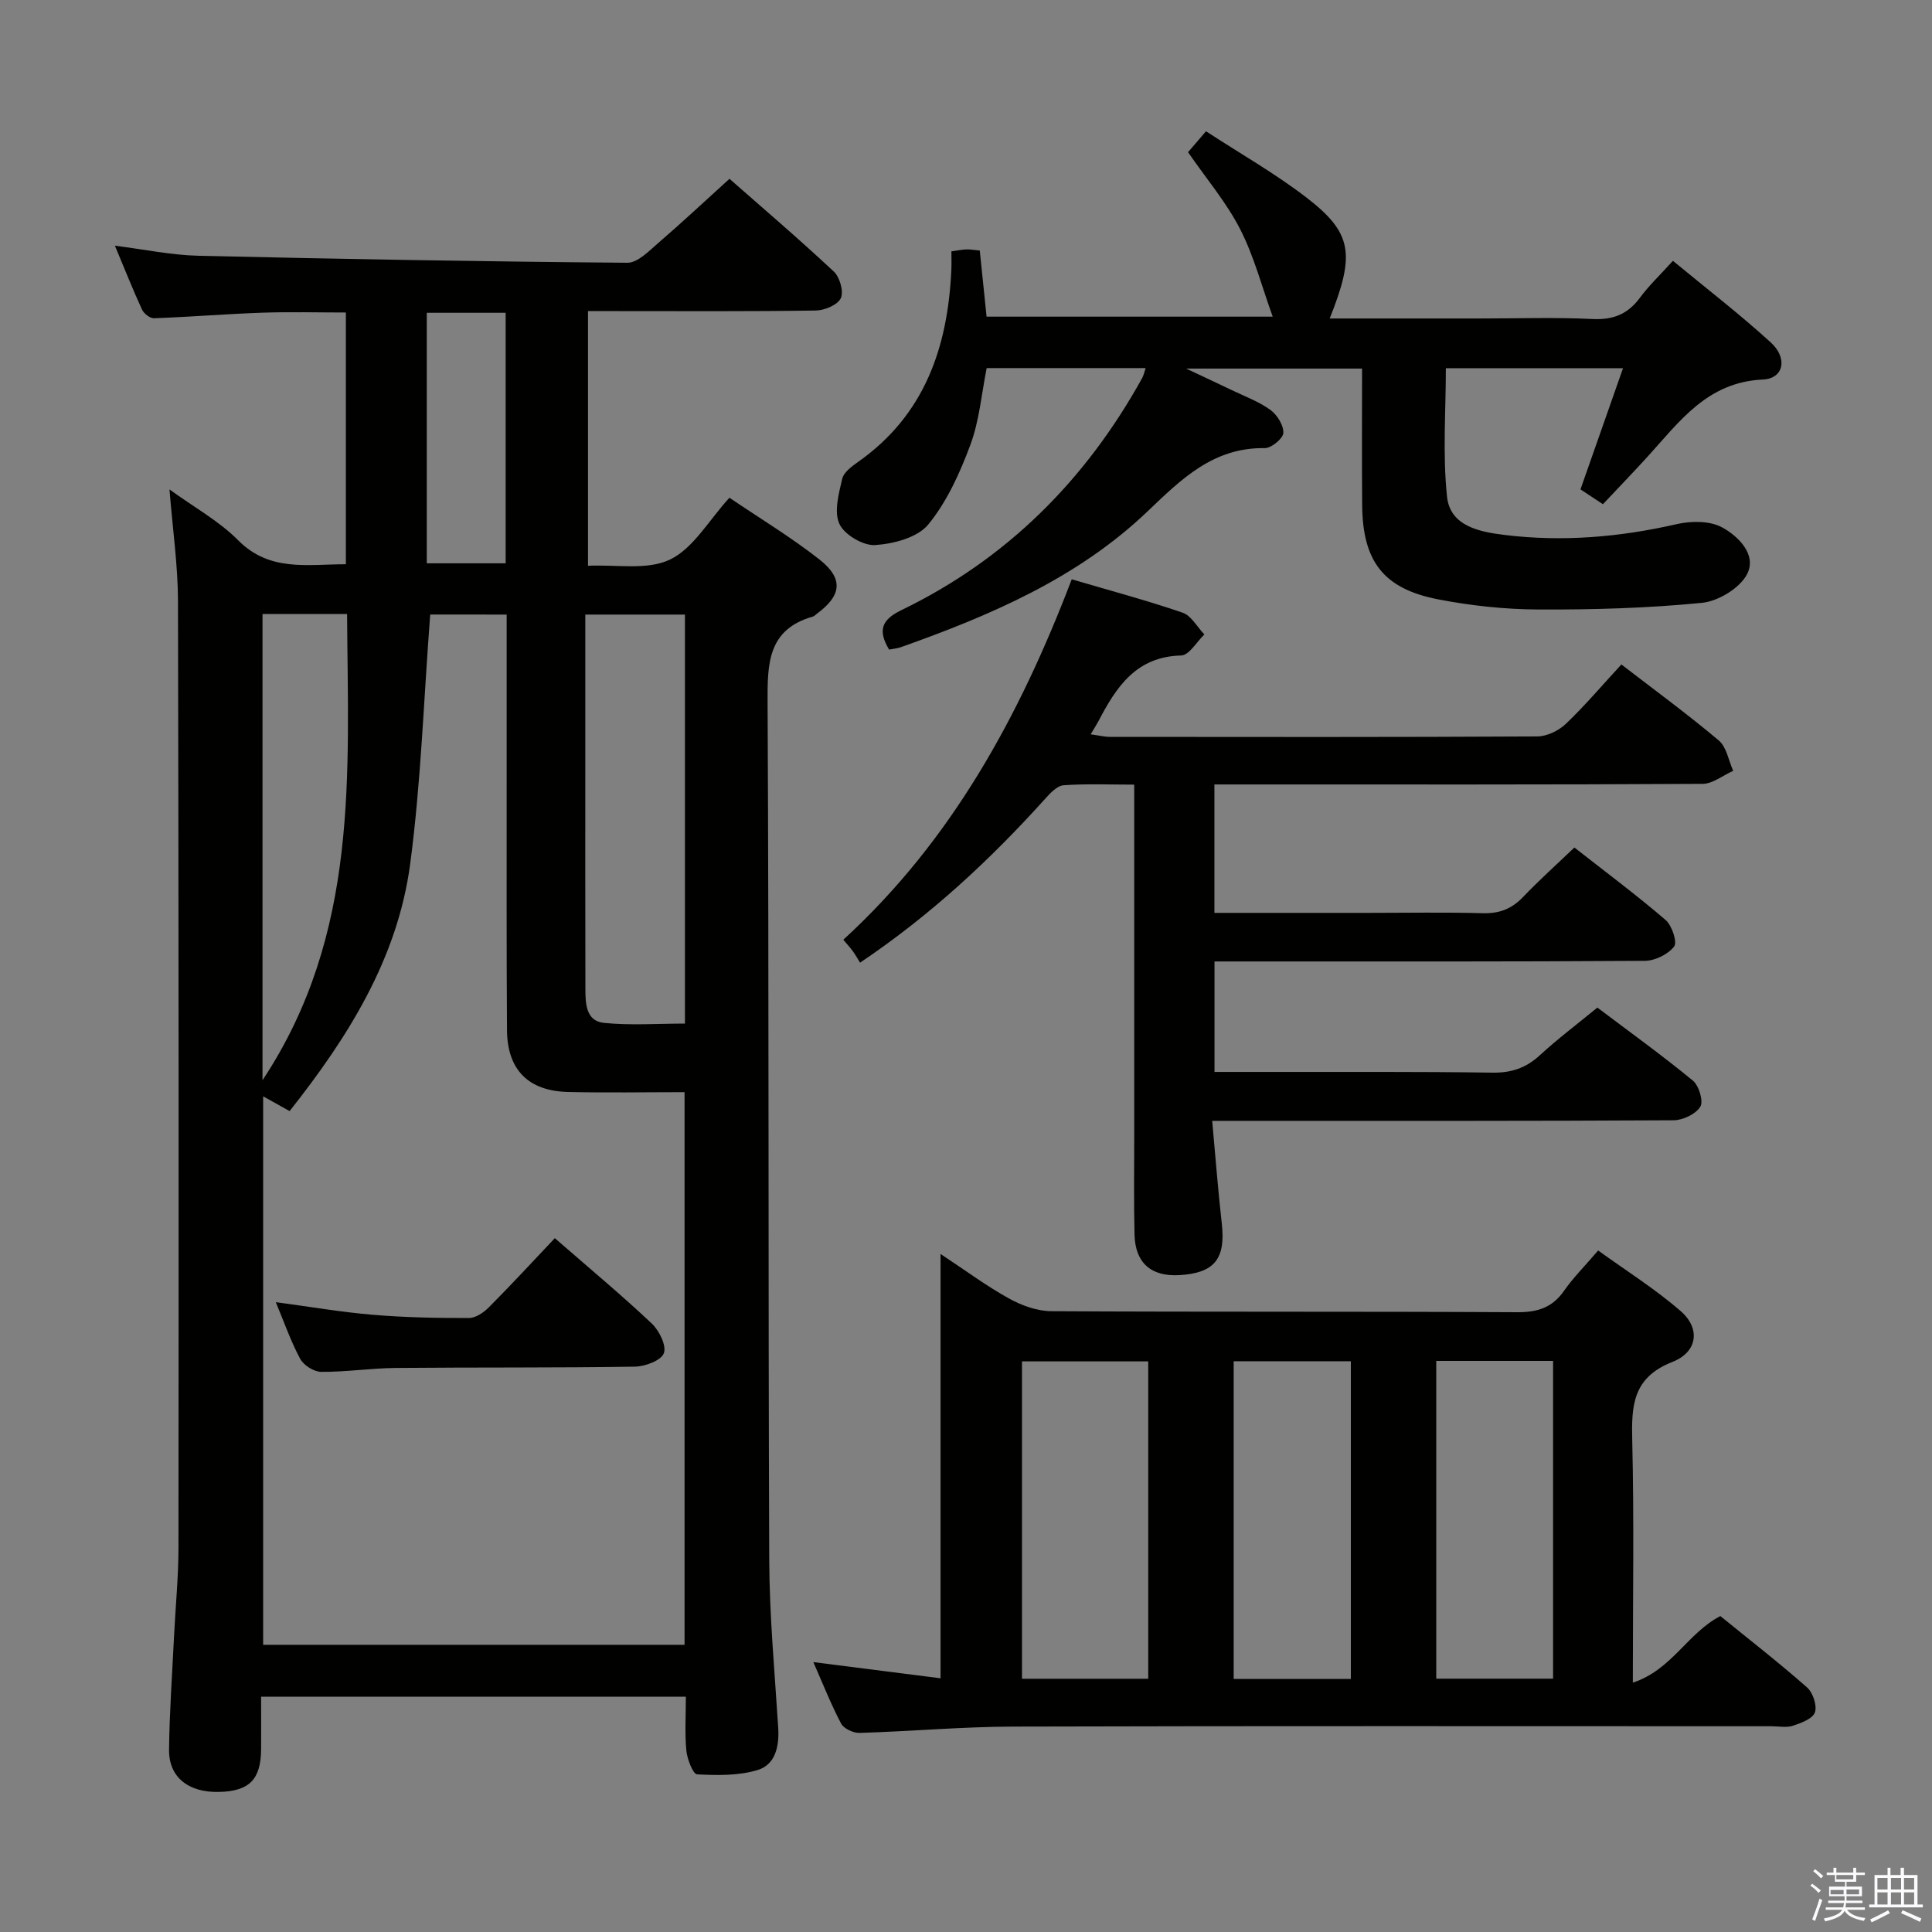 <svg enable-background="new 0 0 400 400" viewBox="0 0 400 400" xmlns="http://www.w3.org/2000/svg"><rect x="0" y="0" width="400" height="400" fill="#808080" stroke="none"/><path d="m374.8 390.4.4-.4c.7.5 1.3 1 1.8 1.4l-.5.5c-.5-.6-1.1-1.1-1.7-1.5zm1 7.3-.6-.3c.5-1.4 1.1-2.8 1.5-4.3.2.1.4.2.6.3-.5 1.3-1 2.8-1.5 4.3zm-.4-10.3.4-.4c.4.3 1 .8 1.7 1.4l-.5.5c-.4-.5-1-1-1.6-1.5zm2.5.3h1.7v-1h.6v1h3.5v-1h.6v1h1.8v.5h-1.8v1.4h-2v1h3.2v2h-3.2v.9h3.3v.5h-3.4c0 .3-.1.6-.1.9h4v.5h-3.7c.7.9 1.9 1.5 3.8 1.7-.1.2-.2.4-.3.6-2.1-.4-3.5-1.1-4-2.1-.4 1-1.8 1.7-4 2.2-.1-.2-.2-.4-.3-.6 2.1-.4 3.4-1 3.8-1.8h-3.4v-.5h3.6c.1-.3.1-.6.2-.9h-3.3v-.5h3.4c0-.3 0-.6 0-.9h-3.2v-2h3.3v-1h-2.1v-1.4h-1.7v-.5zm1.1 3.5v1h2.7c0-.3 0-.4 0-.4 0-.2 0-.2 0-.2 0-.1 0-.2 0-.3h-2.7zm1.2-3v.9h3.5v-.9zm4.7 3h-2.6v.6.4h2.6z" fill="#fbfafc"/><path d="m393.6 386.7h.6v1.5h2.8v6.1h1.1v.6h-11.1v-.6h1.1v-6.1h2.7v-1.5h.6v1.5h2.1v-1.5zm-2.7 8.8.4.6c-1.2.6-2.5 1.3-3.8 1.9-.1-.2-.2-.4-.3-.6 1.2-.6 2.5-1.2 3.7-1.9zm-2.2-6.7v2.4h2.1v-2.4zm0 3v2.5h2.1v-2.5zm2.8-3v2.4h2.1v-2.4zm0 3v2.5h2.1v-2.5zm6 6.1c-1.4-.7-2.7-1.3-3.9-1.8l.3-.6c1.5.6 2.7 1.2 3.9 1.7zm-1.2-9.1h-2.1v2.4h2.1zm-2.1 3v2.5h2.1v-2.5z" fill="#fbfafc"/><g fill="#010100"><path d="m142 351.29c-29.43 0-58.35 0-87.94 0 0 3.65.02 7.25 0 10.85-.04 6.27-2.43 8.71-8.69 8.86-6.35.16-10.44-3.04-10.37-8.75.09-7.81.65-15.61 1.03-23.42.3-6.15.92-12.29.92-18.43.05-65.32.05-130.64-.1-195.96-.02-7.42-1.1-14.84-1.76-23.11 5.08 3.69 10.24 6.52 14.22 10.53 6.5 6.56 14.24 4.97 22.3 4.96 0-17.35 0-34.57 0-52.12-5.78 0-11.57-.16-17.34.04-7.47.26-14.93.88-22.4 1.15-.82.03-2.09-.97-2.47-1.8-1.92-4.18-3.62-8.47-5.61-13.22 6.14.77 11.68 1.95 17.25 2.08 29.61.69 59.23 1.21 88.85 1.45 2.12.02 4.45-2.41 6.37-4.07 4.9-4.22 9.62-8.64 14.77-13.31 6.78 5.96 14.35 12.42 21.61 19.21 1.24 1.16 2.08 4.15 1.44 5.51-.66 1.39-3.35 2.52-5.17 2.55-13.83.21-27.66.12-41.49.12-1.79 0-3.58 0-5.68 0v52.73c5.83-.29 12.26.98 16.98-1.29 4.84-2.33 8.02-8.12 12.3-12.8 6.37 4.32 12.79 8.19 18.63 12.78 5.05 3.97 4.6 7.48-.53 11.24-.27.2-.51.49-.81.58-9.33 2.66-9.43 9.65-9.39 17.73.3 59.15.11 118.31.34 177.46.04 11.62 1.13 23.25 1.86 34.86.24 3.85-.58 7.63-4.22 8.75-3.94 1.21-8.38 1.13-12.57.91-.86-.05-2.06-3.16-2.23-4.94-.34-3.6-.1-7.24-.1-11.13zm-52.93-224.06c-1.35 17.6-1.9 34.74-4.15 51.66-2.62 19.64-12.94 35.95-24.96 51.15-2.06-1.15-3.71-2.07-5.48-3.06v113.56h87.25c0-38.13 0-75.87 0-114.42-8.23 0-16.19.15-24.15-.04-8.2-.2-12.56-4.61-12.61-12.81-.12-16.99-.06-33.99-.07-50.98-.01-11.61 0-23.22 0-35.05-5.78-.01-11.04-.01-15.83-.01zm52.74.01c-6.98 0-13.4 0-20.63 0v30.05c0 15.8-.02 31.6.02 47.4.01 3.01.06 6.71 3.86 7.09 5.53.55 11.15.14 16.75.14 0-28.54 0-56.44 0-84.68zm-87.46-.11v96.52c20.11-30.34 17.7-63.53 17.51-96.52-6.1 0-11.58 0-17.51 0zm50.34-62.37c-5.51 0-10.9 0-16.33 0v51.87h16.33c0-17.36 0-34.44 0-51.87z"/><path d="m168.39 344.12c9.26 1.18 17.57 2.24 26.34 3.35 0-29.5 0-58.09 0-87.85 5.22 3.45 9.53 6.65 14.19 9.23 2.62 1.45 5.81 2.6 8.75 2.62 32.15.18 64.29.03 96.44.21 4.23.02 7.28-.94 9.72-4.45 1.89-2.71 4.27-5.07 7.05-8.33 5.8 4.2 11.83 7.97 17.13 12.59 4.05 3.53 3.5 8.41-1.73 10.47-8.32 3.26-8.52 9.14-8.34 16.43.39 16.3.12 32.61.12 49.98 8.05-2.62 11.35-10.28 18.12-13.78 5.92 4.82 12.09 9.61 17.94 14.76 1.22 1.08 2.12 3.75 1.64 5.17-.45 1.32-2.85 2.22-4.56 2.78-1.35.44-2.97.1-4.47.1-52.3 0-104.6-.08-156.9.07-10.62.03-21.24.99-31.87 1.31-1.29.04-3.26-.88-3.82-1.94-2.08-3.93-3.71-8.1-5.75-12.72zm69.34 3.45c0-22.23 0-43.85 0-65.71-8.89 0-17.59 0-26.14 0v65.71zm41.95.04c0-22.15 0-43.87 0-65.78-8.28 0-16.31 0-24.26 0v65.78zm41.87-.06c0-22.31 0-44.01 0-65.79-8.3 0-16.21 0-24.19 0v65.79z"/><path d="m335.69 137.57c6.87 5.29 13.71 10.3 20.17 15.74 1.61 1.36 2.02 4.15 2.98 6.28-2.12.94-4.23 2.69-6.35 2.7-31.65.18-63.31.12-94.96.12-1.95 0-3.9 0-6.1 0v26.59h32.04c7.83 0 15.66-.15 23.49.07 3.44.1 6.01-.88 8.37-3.35 3.31-3.47 6.9-6.68 10.63-10.25 6.48 5.08 12.86 9.83 18.88 15 1.32 1.13 2.46 4.59 1.77 5.49-1.25 1.62-3.95 2.96-6.06 2.97-27.82.19-55.64.13-83.47.13-1.79 0-3.58 0-5.63 0v22.87h10.55c15.66.02 31.32-.08 46.98.15 3.95.06 6.97-.97 9.85-3.62 3.66-3.37 7.66-6.38 11.89-9.85 6.65 5.02 13.38 9.86 19.77 15.12 1.26 1.04 2.23 4.28 1.54 5.4-.94 1.53-3.6 2.8-5.53 2.81-29.65.17-59.31.12-88.96.12-1.96 0-3.91 0-6.57 0 .69 7.51 1.21 14.41 1.99 21.28.82 7.27-1.51 10.23-8.75 10.66-5.87.35-9.18-2.51-9.32-8.4-.16-6.66-.06-13.33-.06-19.99 0-22.32 0-44.65 0-66.97 0-1.82 0-3.63 0-6.19-5.09 0-9.88-.21-14.63.13-1.34.1-2.77 1.64-3.82 2.81-11.3 12.53-23.55 23.98-38.31 33.92-.46-.75-.94-1.59-1.5-2.38-.47-.66-1.04-1.26-1.97-2.37 22.42-20.51 36.48-46.29 47.29-74.62 7.84 2.31 15.49 4.35 22.96 6.91 1.8.62 3.01 2.96 4.5 4.51-1.59 1.52-3.16 4.31-4.79 4.35-9.36.23-13.46 6.55-17.15 13.62-.38.72-.83 1.41-1.6 2.7 1.63.22 2.81.53 4 .53 29.49.03 58.98.07 88.46-.09 2.01-.01 4.44-1.19 5.93-2.61 3.95-3.77 7.5-7.97 11.49-12.29z"/><path d="m184.08 134.49c-2.34-3.92-1.62-6.15 2.51-8.15 21.83-10.56 38.18-26.92 49.88-48.06.3-.54.42-1.18.73-2.07-11.1 0-21.86 0-32.92 0-1.07 5.33-1.51 10.88-3.38 15.9-2.16 5.81-4.84 11.75-8.71 16.48-2.22 2.71-7.17 4.01-11.01 4.26-2.47.16-6.37-2.15-7.39-4.38-1.16-2.52-.13-6.27.58-9.33.32-1.39 2.04-2.62 3.38-3.57 13.75-9.73 18.5-23.77 19.22-39.77.05-1.14.01-2.29.01-3.76 1.23-.17 2.15-.36 3.08-.4.81-.03 1.62.13 2.79.23.46 4.49.91 8.91 1.41 13.69h59.24c-2.22-6.13-3.84-12.45-6.74-18.11-2.84-5.55-6.98-10.42-10.79-15.94.92-1.07 2.08-2.42 3.72-4.33 7.05 4.61 14.29 8.71 20.81 13.73 9.52 7.34 10.11 11.7 4.8 25.03h30.98c7.83 0 15.68-.27 23.49.11 4.27.2 7.27-1.03 9.77-4.42 1.86-2.52 4.17-4.7 6.82-7.63 6.88 5.68 13.81 11.02 20.26 16.9 3.57 3.26 2.69 7.49-1.65 7.68-11.49.52-17.23 8.68-23.85 15.96-2.91 3.2-5.91 6.3-9.25 9.85-1.63-1.07-3.2-2.12-4.65-3.07 2.96-8.43 5.8-16.52 8.81-25.09-12.65 0-24.44 0-36.68 0 0 8.82-.69 17.79.24 26.6.64 6.13 6.79 7.3 11.94 7.93 11.97 1.46 23.82.46 35.6-2.24 2.99-.69 6.88-.72 9.42.67 3.36 1.83 7.22 5.66 5.18 9.65-1.49 2.91-5.96 5.63-9.35 5.97-11.23 1.11-22.56 1.43-33.86 1.38-6.93-.03-13.96-.78-20.77-2.1-11.36-2.21-15.64-7.89-15.73-19.58-.08-9.3-.02-18.6-.02-28.2-11.96 0-23.55 0-36.42 0 3.8 1.79 6.65 3.11 9.47 4.47 2.7 1.3 5.58 2.35 7.97 4.09 1.4 1.01 2.76 3.19 2.68 4.77-.06 1.16-2.5 3.16-3.85 3.14-10.59-.17-17.24 6.38-24.17 13.01-14.52 13.9-32.57 21.6-51.16 28.2-.75.26-1.57.33-2.44.5z"/><path d="m114.87 256.35c7.36 6.41 13.9 11.85 20.07 17.67 1.55 1.46 3.1 4.61 2.5 6.16-.58 1.51-3.89 2.74-6.02 2.77-16.49.26-32.99.12-49.49.27-5.15.05-10.29.84-15.43.81-1.49-.01-3.62-1.35-4.34-2.68-1.96-3.64-3.32-7.59-5.06-11.75 6.84.91 13.43 2.05 20.06 2.61 6.62.56 13.29.68 19.94.67 1.39 0 3.06-1.15 4.13-2.23 4.59-4.61 8.98-9.38 13.64-14.3z"/></g></svg>